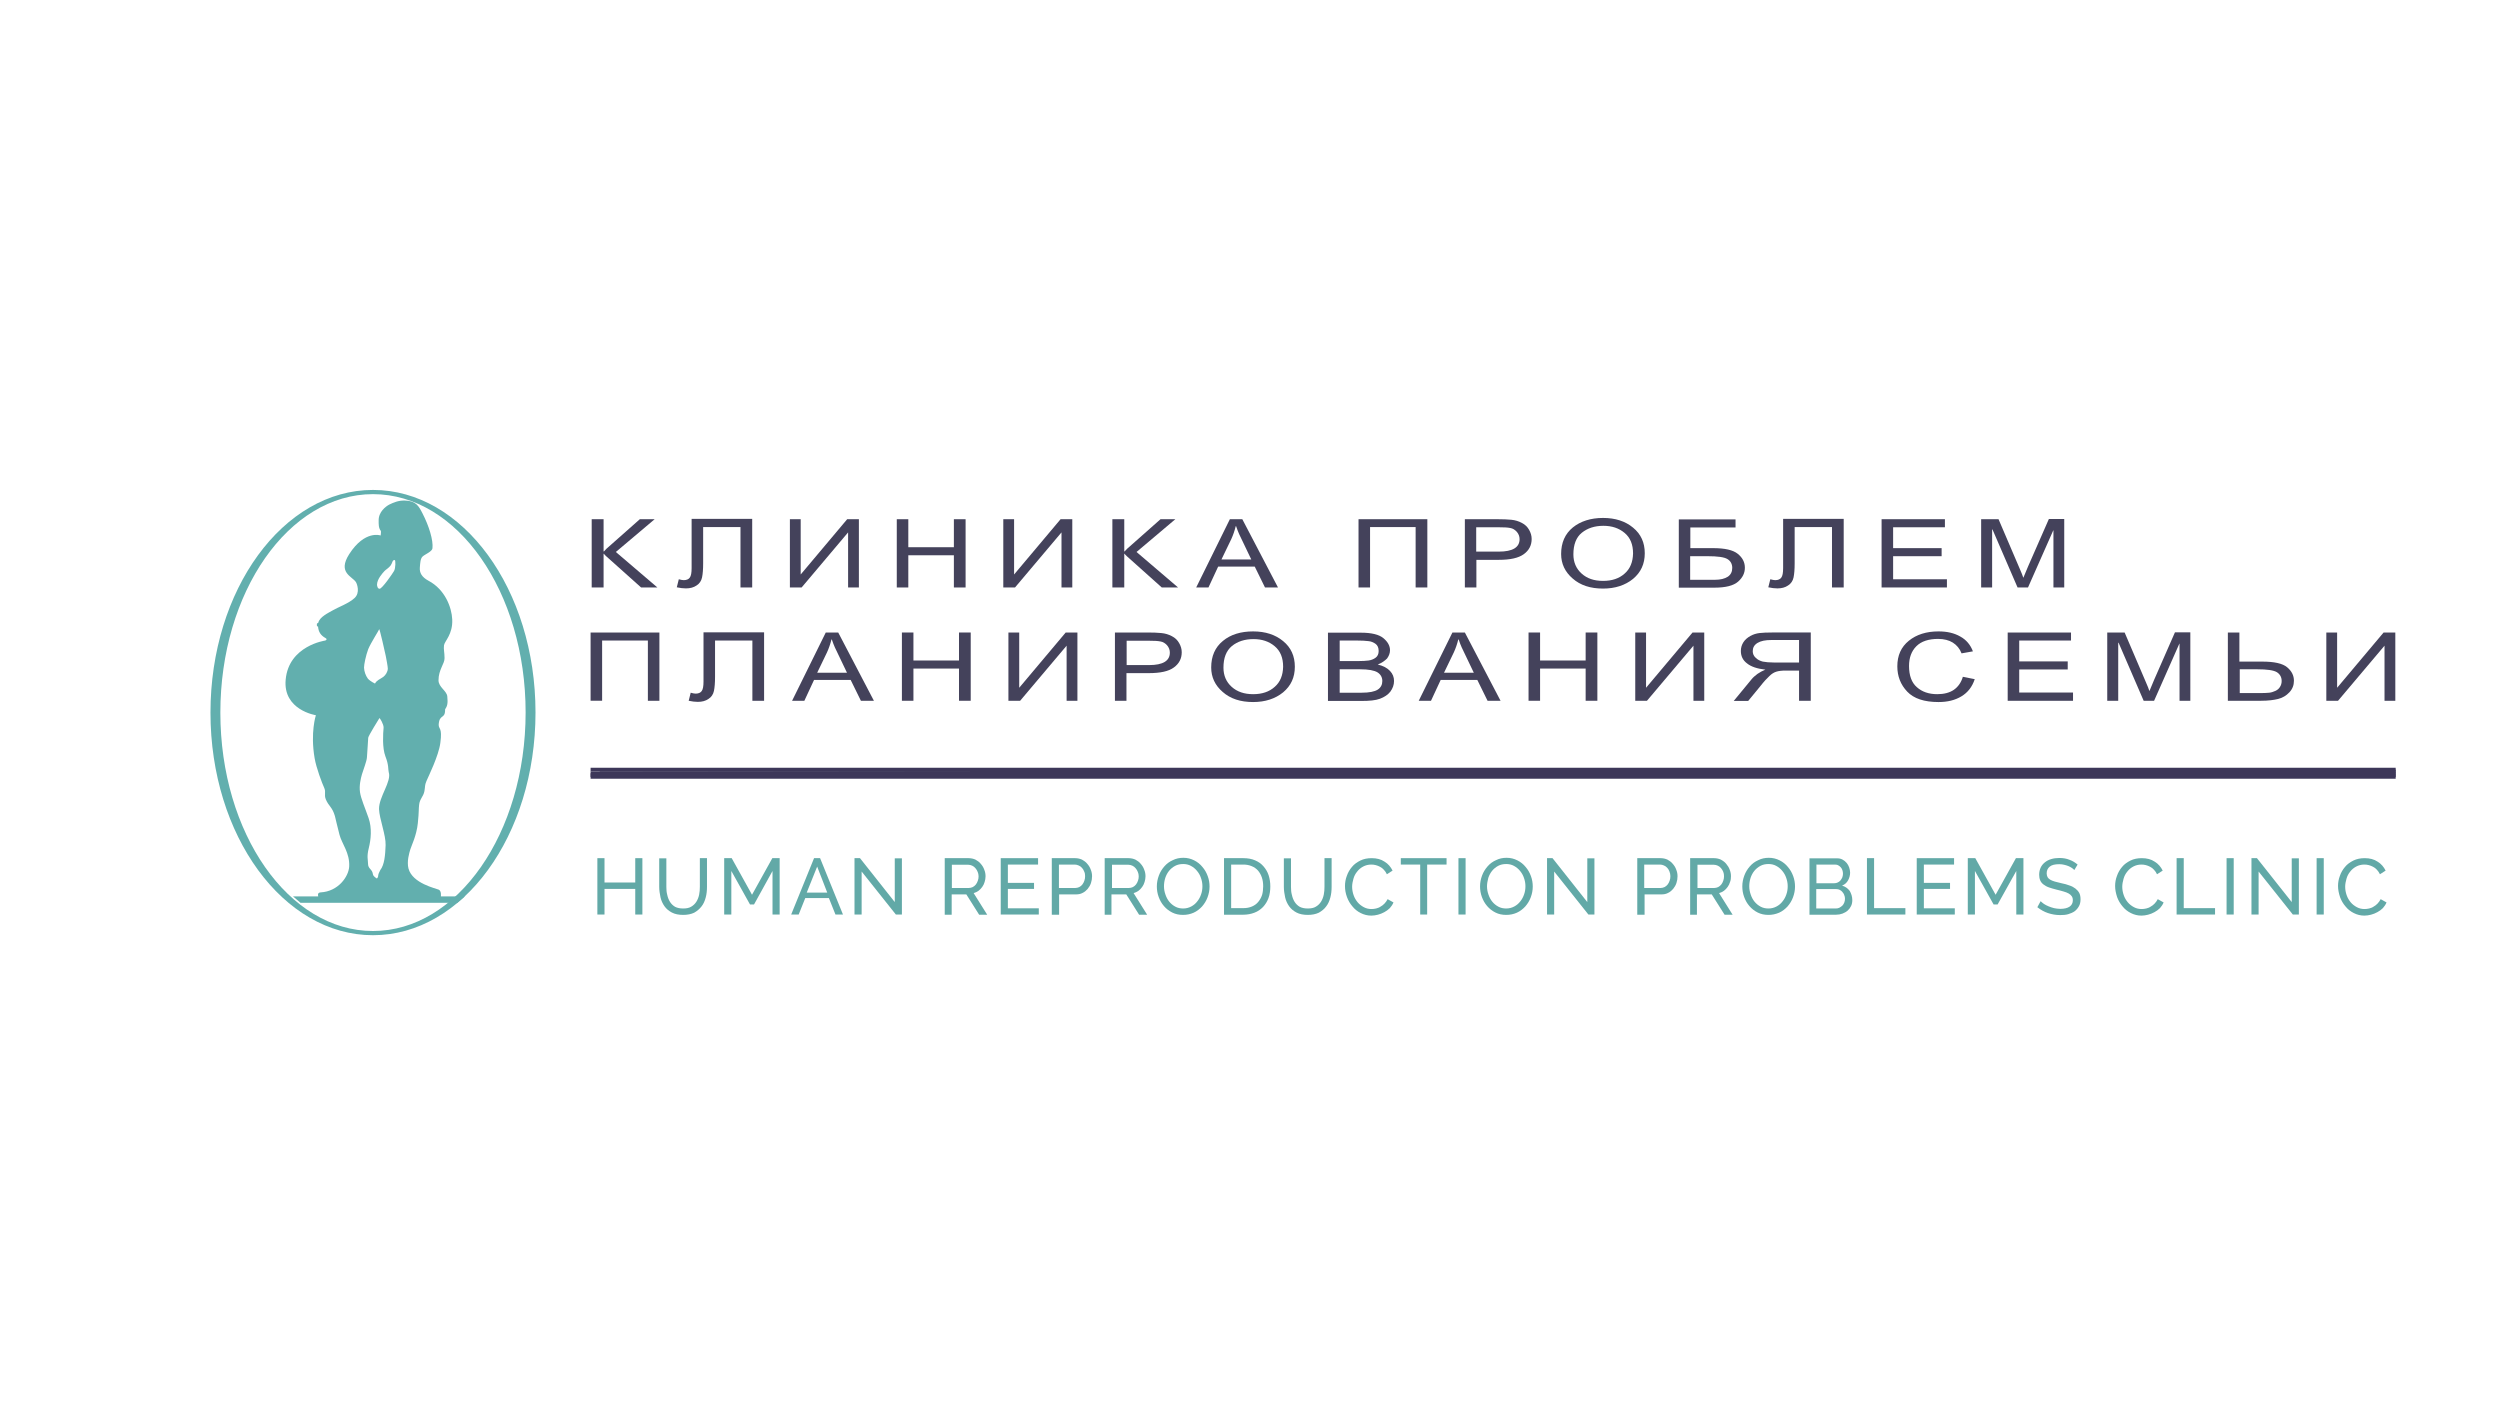 <?xml version="1.0" encoding="utf-8"?>
<!-- Generator: Adobe Illustrator 21.1.0, SVG Export Plug-In . SVG Version: 6.00 Build 0)  -->
<svg version="1.1" id="Layer_1" xmlns="http://www.w3.org/2000/svg" xmlns:xlink="http://www.w3.org/1999/xlink" x="0px" y="0px"
	 viewBox="0 0 1366 768" style="enable-background:new 0 0 1366 768;" xml:space="preserve">
<style type="text/css">
	.st0{fill:#44425B;}
	.st1{fill:#3D3759;stroke:#3D3759;stroke-width:2;stroke-miterlimit:10;}
	.st2{fill:#62AFAE;}
	.st3{fill:#62A9A7;}
</style>
<g>
	<path class="st0" d="M359.2,321h-8.9l-19-17c-0.7-0.6-1.1-1.1-1.3-1.4h-0.2V321h-6.5v-37.3h6.5v17.6h0.2c0.4-0.4,0.8-0.9,1.3-1.4
		l18.3-16.2h8.1l-21.2,17.9L359.2,321z"/>
	<path class="st0" d="M411,321h-6.4V288h-20.4v19.8c0,3.2-0.2,5.8-0.6,7.7s-1.4,3.4-3,4.4c-1.6,1.1-3.5,1.6-5.8,1.6
		c-1.5,0-3.2-0.2-5-0.6l1.1-4.4c1.1,0.3,2,0.5,2.7,0.5c1.5,0,2.7-0.5,3.3-1.4c0.7-0.9,1-2.7,1-5.2v-26.9H411V321z"/>
	<path class="st0" d="M469.3,321h-5.9v-30.1L438,321h-6.4v-37.3h5.9v30.2l25.4-30.2h6.4V321z"/>
	<path class="st0" d="M527.6,321h-6.4v-17.6h-24.9V321H490v-37.3h6.3V299h24.9v-15.3h6.4V321z"/>
	<path class="st0" d="M585.9,321h-5.9v-30.1L554.6,321h-6.4v-37.3h5.9v30.2l25.4-30.2h6.4V321z"/>
	<path class="st0" d="M643.7,321h-8.9l-19-17c-0.7-0.6-1.1-1.1-1.3-1.4h-0.2V321h-6.5v-37.3h6.5v17.6h0.2c0.4-0.4,0.8-0.9,1.3-1.4
		l18.3-16.2h8.1L621,301.6L643.7,321z"/>
	<path class="st0" d="M698.3,321h-7.1l-5.6-11.4h-20l-5.3,11.4h-6.7l18.4-37.3h6.8L698.3,321z M683.7,305.7
		c-3.9-8.1-6.1-12.7-6.6-13.8c-0.5-1.1-1.1-2.6-1.7-4.4h-0.2c-0.6,2.5-1.4,4.8-2.4,7l-5.4,11.2H683.7z"/>
	<path class="st0" d="M779.9,321h-6.4V288h-24.9V321h-6.3v-37.3h37.6V321z"/>
	<path class="st0" d="M800.4,283.7h18c2.8,0,5.3,0.1,7.4,0.3c2.1,0.2,4,0.8,5.7,1.7c1.8,0.9,3.1,2.2,4,3.8c0.9,1.6,1.4,3.2,1.4,5
		c0,3.4-1.4,6.2-4.3,8.3s-7.4,3.1-13.7,3.1h-12.2V321h-6.3V283.7z M806.7,301.4H819c7.5,0,11.3-2.3,11.3-6.8c0-1.5-0.5-2.8-1.5-4
		c-1-1.1-2.2-1.9-3.6-2.1c-1.4-0.3-3.5-0.4-6.4-0.4h-12.2V301.4z"/>
	<path class="st0" d="M875.9,283c6.7,0,12.2,1.8,16.4,5.3c4.3,3.5,6.4,8.2,6.4,14c0,5.8-2.1,10.4-6.4,14c-4.3,3.5-9.8,5.3-16.4,5.3
		c-6.9,0-12.4-1.8-16.6-5.5c-4.2-3.6-6.3-8.1-6.3-13.4c0-6.1,2.1-11,6.4-14.5C863.6,284.8,869.2,283,875.9,283z M875.9,317.4
		c4.9,0,8.8-1.3,11.8-4c3-2.6,4.5-6.3,4.6-11c0-4.9-1.5-8.6-4.6-11.2c-3.1-2.6-6.9-3.9-11.6-3.9c-4.8,0-8.7,1.3-11.8,3.8
		s-4.6,6.5-4.6,11.8c0,4.3,1.5,7.8,4.5,10.5S871,317.4,875.9,317.4z"/>
	<path class="st0" d="M923.6,299.5h12.4c6.4,0,10.9,1,13.5,3.1c2.6,2.1,3.9,4.6,3.9,7.6c0,2.9-1.2,5.4-3.7,7.6
		c-2.5,2.2-6.8,3.3-13,3.3h-19.4v-37.3h31v4.4h-24.7V299.5z M923.6,316.8H937c3.1,0,5.4-0.6,7.1-1.7c1.6-1.1,2.4-2.7,2.4-4.8
		c0-2.1-0.9-3.8-2.6-4.8c-1.7-1.1-5.4-1.6-11-1.6h-9.4V316.8z"/>
	<path class="st0" d="M1007.4,321h-6.4V288h-20.4v19.8c0,3.2-0.2,5.8-0.6,7.7c-0.4,1.9-1.4,3.4-3,4.4c-1.6,1.1-3.5,1.6-5.8,1.6
		c-1.5,0-3.2-0.2-5-0.6l1.1-4.4c1.1,0.3,2,0.5,2.7,0.5c1.5,0,2.7-0.5,3.3-1.4c0.7-0.9,1-2.7,1-5.2v-26.9h33.1V321z"/>
	<path class="st0" d="M1063.8,321h-35.7v-37.3h34.6v4.4h-28.3v11.4h26.5v4.4h-26.5v12.6h29.4V321z"/>
	<path class="st0" d="M1128,321h-6v-31.2h-0.1l-13.8,31.2h-5.7l-13.7-31.7h-0.2V321h-6v-37.3h9.5l11.3,26.4c1.3,2.9,2,4.8,2.2,5.5
		h0.1c0.6-1.4,1.4-3.4,2.5-6l11.4-26h8.4V321z"/>
	<path class="st0" d="M360.3,382.9H354V350H329v32.9h-6.3v-37.3h37.6V382.9z"/>
	<path class="st0" d="M417.5,382.9h-6.4V350h-20.4v19.8c0,3.2-0.2,5.8-0.6,7.7s-1.4,3.4-3,4.4c-1.6,1.1-3.5,1.6-5.8,1.6
		c-1.5,0-3.2-0.2-5-0.6l1.1-4.4c1.1,0.3,2,0.5,2.7,0.5c1.5,0,2.7-0.5,3.3-1.4c0.7-0.9,1-2.7,1-5.2v-26.9h33.1V382.9z"/>
	<path class="st0" d="M477.5,382.9h-7.1l-5.6-11.4h-20l-5.3,11.4h-6.7l18.4-37.3h6.8L477.5,382.9z M462.8,367.6
		c-3.9-8.1-6.1-12.7-6.6-13.8c-0.5-1.1-1.1-2.6-1.7-4.4h-0.2c-0.6,2.5-1.4,4.8-2.4,7l-5.4,11.2H462.8z"/>
	<path class="st0" d="M530.4,382.9H524v-17.6h-24.9v17.6h-6.3v-37.3h6.3v15.3H524v-15.3h6.4V382.9z"/>
	<path class="st0" d="M588.7,382.9h-5.9v-30.1l-25.4,30.1h-6.4v-37.3h5.9v30.2l25.4-30.2h6.4V382.9z"/>
	<path class="st0" d="M609.2,345.6h18c2.8,0,5.3,0.1,7.4,0.3c2.1,0.2,4,0.8,5.7,1.7c1.8,0.9,3.1,2.2,4,3.8c0.9,1.6,1.4,3.2,1.4,5
		c0,3.4-1.4,6.2-4.3,8.3c-2.8,2.1-7.4,3.1-13.7,3.1h-12.2v15.1h-6.3V345.6z M615.6,363.4h12.3c7.5,0,11.3-2.3,11.3-6.8
		c0-1.5-0.5-2.8-1.5-4c-1-1.1-2.2-1.9-3.6-2.1c-1.4-0.3-3.5-0.4-6.3-0.4h-12.2V363.4z"/>
	<path class="st0" d="M684.7,345c6.7,0,12.2,1.8,16.4,5.3c4.3,3.5,6.4,8.2,6.4,14c0,5.8-2.1,10.4-6.4,14c-4.3,3.5-9.8,5.3-16.4,5.3
		c-6.9,0-12.4-1.8-16.6-5.5c-4.2-3.6-6.3-8.1-6.3-13.4c0-6.1,2.1-11,6.4-14.5C672.4,346.7,678,345,684.7,345z M684.7,379.3
		c4.9,0,8.8-1.3,11.8-4c3-2.6,4.5-6.3,4.6-11c0-4.9-1.5-8.6-4.6-11.2c-3.1-2.6-6.9-3.9-11.6-3.9c-4.8,0-8.7,1.3-11.8,3.8
		c-3.1,2.6-4.6,6.5-4.6,11.8c0,4.3,1.5,7.8,4.5,10.5S679.9,379.3,684.7,379.3z"/>
	<path class="st0" d="M752.8,363.1c3,0.7,5.2,1.9,6.7,3.5c1.5,1.6,2.2,3.4,2.2,5.5s-0.7,4-2,5.8c-1.3,1.7-3.3,3-5.7,3.9
		s-5.8,1.2-10.1,1.2h-18.3v-37.3h18c5.8,0,9.9,1,12.3,3c2.4,2,3.6,4.2,3.6,6.6c0,1.6-0.6,3.1-1.6,4.5
		C756.7,361,755.1,362.2,752.8,363.1z M732,361.2h10.4c2.1,0,3.9-0.1,5.4-0.3c1.4-0.2,2.7-0.7,3.8-1.5c1.1-0.8,1.7-2,1.7-3.7
		c0-1.8-0.6-3.1-1.7-3.9c-1.1-0.8-2.5-1.4-4-1.5c-1.6-0.2-3.6-0.3-6-0.3H732V361.2z M732,378.5h11.9c4.3,0,7.2-0.6,8.9-1.7
		c1.7-1.1,2.5-2.7,2.5-4.7c0-2-0.9-3.6-2.6-4.7c-1.8-1.1-4.9-1.7-9.5-1.7H732V378.5z"/>
	<path class="st0" d="M819.9,382.9h-7.1l-5.6-11.4h-20l-5.3,11.4h-6.7l18.4-37.3h6.8L819.9,382.9z M805.3,367.6
		c-3.9-8.1-6.1-12.7-6.6-13.8s-1.1-2.6-1.7-4.4h-0.2c-0.6,2.5-1.4,4.8-2.4,7l-5.4,11.2H805.3z"/>
	<path class="st0" d="M872.8,382.9h-6.4v-17.6h-24.9v17.6h-6.3v-37.3h6.3v15.3h24.9v-15.3h6.4V382.9z"/>
	<path class="st0" d="M931.2,382.9h-5.9v-30.1l-25.4,30.1h-6.4v-37.3h5.9v30.2l25.4-30.2h6.4V382.9z"/>
	<path class="st0" d="M989.4,382.9H983v-16.5h-7.3c-2.1,0-3.8,0.2-5.1,0.6c-1.3,0.4-2.6,1.2-3.8,2.4c-1.3,1.2-3,3-5.1,5.7l-6.5,7.9
		h-7.9c5.7-7,9-10.9,9.8-11.9s1.9-1.9,3.2-2.9c1.3-0.9,2.8-1.7,4.3-2.3c-4.4-0.5-7.8-1.6-10-3.4c-2.3-1.7-3.4-4-3.4-6.8
		c0-1.8,0.5-3.4,1.4-4.8c0.9-1.4,2.2-2.5,3.8-3.4s3.3-1.4,5-1.6c1.8-0.2,4-0.3,6.8-0.3h21.2V382.9z M983,362v-12.3h-15.1
		c-3.3,0-5.8,0.5-7.6,1.6c-1.8,1.1-2.6,2.6-2.6,4.5c0,1.4,0.5,2.6,1.6,3.6c1.1,1.1,2.4,1.7,3.9,2.1c1.6,0.3,3.6,0.5,6.2,0.5H983z"/>
	<path class="st0" d="M1079,371.1c-1.4,4.2-3.8,7.3-7.3,9.4c-3.5,2.1-7.6,3.1-12.5,3.1c-7.8,0-13.5-1.9-17.1-5.7
		c-3.6-3.8-5.4-8.4-5.4-13.8c0-6,2.1-10.6,6.3-14c4.2-3.4,9.6-5.1,16.2-5.1c4.7,0,8.6,0.9,11.9,2.8c3.3,1.8,5.6,4.6,6.9,8.1
		l-6.2,1.1c-1-2.6-2.6-4.5-4.8-5.9c-2.1-1.3-4.8-2-8-2c-5.2,0-9.2,1.3-11.9,4s-4,6.3-4,10.8c0,5.2,1.4,9.1,4.3,11.6
		c2.8,2.5,6.5,3.8,11.1,3.8c3.7,0,6.8-0.8,9.1-2.4c2.3-1.6,4-4,4.9-7.1L1079,371.1z"/>
	<path class="st0" d="M1132.7,382.9H1097v-37.3h34.6v4.4h-28.3v11.4h26.5v4.4h-26.5v12.6h29.4V382.9z"/>
	<path class="st0" d="M1196.9,382.9h-6v-31.2h-0.1l-13.8,31.2h-5.7l-13.7-31.7h-0.2v31.7h-6v-37.3h9.5l11.3,26.4
		c1.3,2.9,2,4.8,2.2,5.5h0.1c0.6-1.4,1.4-3.4,2.5-6l11.4-26h8.4V382.9z"/>
	<path class="st0" d="M1223.7,361.5h12.3c6.7,0,11.2,1,13.7,3.1c2.5,2.1,3.7,4.5,3.7,7.4c0,2.4-0.8,4.5-2.5,6.3
		c-1.7,1.8-3.7,3-6.1,3.6c-2.4,0.6-5.5,1-9.3,1h-18.2v-37.3h6.3V361.5z M1223.7,378.7h11.6c1.9,0,3.4-0.1,4.6-0.2
		c1.1-0.1,2.3-0.5,3.4-1s2-1.3,2.5-2.2c0.6-0.9,0.9-2,0.9-3.2c0-2.1-0.9-3.7-2.6-4.8c-1.8-1.1-5.4-1.6-10.8-1.6h-9.5V378.7z"/>
	<path class="st0" d="M1308.8,382.9h-5.9v-30.1l-25.4,30.1h-6.4v-37.3h5.9v30.2l25.4-30.2h6.4V382.9z"/>
</g>
<line class="st1" x1="322.7" y1="424.5" x2="1309" y2="424.5"/>
<line class="st1" x1="322.7" y1="423.5" x2="1309" y2="423.5"/>
<line class="st1" x1="327.7" y1="422.5" x2="1309" y2="421.5"/>
<line class="st1" x1="322.7" y1="422.5" x2="1309" y2="422.5"/>
<path class="st2" d="M240.9,489.7c0,0,0.4-2.9-1.2-3.6c-1.6-0.7-14.3-3.4-16.5-11.5c-1-3.9,0.4-8.5,1-10.5c0.6-2,3.4-7.5,4.1-14.3
	c0.7-6.9,0.4-7.5,0.7-10c0.3-3.3,2.3-4.4,2.9-7.5c0.5-2.8,0.1-3.1,1.1-5.5c1-2.4,6.7-13.8,7.6-20.9c1.2-8.6-1-7.4-0.9-10
	c0.4-6,3.6-2.7,3.5-8.3c1.2-1.8,1.6-3.2,1.2-7.1c-0.3-3.1-4.8-5-4.8-8.8c0-5.8,3.4-9.1,3.3-12.1c0-3.3-0.6-4.7-0.3-7
	c0.3-2.3,4.9-6,4.5-14.2c-0.3-6.5-3.9-16.3-13-21.1c-3.7-2-4.9-4.4-4.7-7.1c0.2-2.7,0.3-5.1,1.6-6.2c1.2-1.1,5.1-2.6,5.3-4.4
	c0.5-4.4-1.9-12.2-5.4-19c-2.1-4.1-3.6-7-9.8-7.1c-3.4-0.1-6.1,1.1-8.4,2.2c-1.9,1-5.9,4-5.8,8.7c0,2-0.1,4.1,1.2,5.7
	c0.2,0.2-0.1,2.5-0.1,2.5s-8.6-3.2-17.2,10.2c-6.5,10.2,1.7,12.1,3.7,15.3c0.6,1,2.4,5.8-0.8,8.7c-3.1,2.9-9.2,5.1-11.7,6.6
	c-2.6,1.5-7.4,3.7-8.1,6.9c0,0.1-0.7,0.3-0.7,0.4c-0.1,0.6-0.1,0.9,0,1.4c0,0.1,0.6,0.2,0.6,0.3c0.2,2.9,1.5,4.8,4,6.2
	c1.5,0.8-0.1,1.4-0.1,1.4s-19.9,2.8-21.6,21.3c-1.6,16.7,16.5,19.5,16.5,19.5s-3.1,9.4-0.7,23.4c0.9,5.4,4.1,13.8,5.3,16.4
	c1,2.3-0.2,3.5,0.8,6.1c1.6,3.9,3.5,4.1,5,9.2c0.4,1.4,1.1,5,2.5,10.2c1.3,5,5.7,9.9,5.3,17.4c-0.3,5.5-6,13.6-15.6,14.1
	c-2.1,0.1-1.3,2.2-1.3,2.2h-13.8l4.1,3.5h85.7l4.1-3.5H240.9z M201.2,354.7c1.4-3.4,5.9-10.4,6-10.9c0.2-0.5,3.3,13.1,3.6,14.7
	c0.3,1.6,1.1,5.7,1.1,6.8c0,1.7-1.2,3.6-2.4,4.5c-1.9,1.4-3.6,1.8-4.6,3.7c0,0-2.6-1.2-3.9-2.7c-1.2-1.6-2-3.9-2.1-6
	C198.9,363,199.9,358.2,201.2,354.7z M210.7,461.8c-0.2,5.4-0.6,10.6-2.9,13.6c-0.3,0.7-0.9,1.7-1.1,2.6c0,1.6-0.8,2-0.8,2
	s-1.1-0.6-1.8-1.5c-0.4-0.5-0.4-1.6-0.7-2.1c-0.6-1.5-2.3-2.1-2.3-4.4c0-2.3-0.8-3.8,0.4-8.6c1.2-4.8,1.8-10.9-0.1-16.4
	s-4.2-10.6-4.7-14.2c-0.5-3.6,0.4-7.4,1.1-9.8s2.6-7.1,2.7-9.2c0.1-2.1,0.7-9.8,0.7-10.7s5.9-10.4,6.1-10.7s2.4,3.4,2.3,5.2
	c-0.3,3.3-0.8,11,1,15.7c1.9,4.8,1.4,7.1,1.8,8.6c1.7,5.1-5.4,13.4-5.3,20.2C207.3,447.4,210.9,456.4,210.7,461.8z M215.3,312
	c-0.8,1.4-6.5,9.7-7.9,9.7c-1.1,0-1.4-1.6-1.4-2.3c0.1-3,2.9-6.1,4.1-7.4c0.6-0.7,2.3-1.6,3.4-3.1c1-1.4,0.8-3,2.2-2.9
	C216.2,306.1,216.2,310.5,215.3,312z"/>
<path class="st2" d="M203.8,267.7c-49.1,0-88.8,54.5-88.8,121.7S154.8,511,203.8,511c49.1,0,88.8-54.5,88.8-121.7
	S252.9,267.7,203.8,267.7z M203.8,508.7c-46.1,0-83.4-53.4-83.4-119.3S157.7,270,203.8,270c46.1,0,83.4,53.4,83.4,119.3
	S249.9,508.7,203.8,508.7z"/>
<g>
	<path class="st3" d="M351,468.9v30.8h-3.9v-14h-16.8v14h-3.9v-30.8h3.9v13.3h16.8v-13.3H351z"/>
	<path class="st3" d="M373.3,496.4c1.8,0,3.3-0.3,4.4-1c1.2-0.7,2.1-1.6,2.8-2.7c0.7-1.1,1.2-2.4,1.5-3.8c0.3-1.4,0.4-2.9,0.4-4.4
		v-15.6h3.9v15.6c0,2.1-0.2,4.1-0.7,5.9c-0.5,1.9-1.2,3.5-2.3,4.9s-2.4,2.5-4,3.4c-1.7,0.8-3.7,1.2-6,1.2c-2.4,0-4.5-0.4-6.2-1.3
		c-1.7-0.9-3-2-4-3.4c-1-1.4-1.8-3.1-2.2-4.9c-0.4-1.9-0.7-3.8-0.7-5.7v-15.6h3.9v15.6c0,1.5,0.1,3,0.5,4.4c0.3,1.4,0.8,2.7,1.5,3.8
		c0.7,1.1,1.6,2,2.8,2.7C370.1,496.1,371.5,496.4,373.3,496.4z"/>
	<path class="st3" d="M422.1,499.7v-23.8L412,494.2h-2.2l-10.2-18.3v23.8h-3.9v-30.8h4.1l11.1,20l11.1-20h4v30.8H422.1z"/>
	<path class="st3" d="M444.8,468.9h3.3l12.5,30.8h-4.1l-3.6-9H440l-3.6,9h-4.1L444.8,468.9z M452,487.7l-5.5-14.2l-5.7,14.2H452z"/>
	<path class="st3" d="M470.8,476.2v23.5h-3.9v-30.8h3l19,24V469h3.9v30.7h-3.3L470.8,476.2z"/>
	<path class="st3" d="M516.2,499.7v-30.8h13.1c1.3,0,2.6,0.3,3.7,0.8c1.1,0.6,2.1,1.3,2.9,2.3c0.8,0.9,1.5,2,1.9,3.2
		c0.5,1.2,0.7,2.4,0.7,3.6c0,1.1-0.2,2.1-0.5,3.1c-0.3,1-0.7,1.9-1.3,2.7c-0.6,0.8-1.2,1.5-2,2.1c-0.8,0.6-1.7,1-2.7,1.3l7.4,11.8
		h-4.4l-7-11.1H520v11.1H516.2z M520,485.2h9.3c0.8,0,1.5-0.2,2.2-0.5c0.6-0.3,1.2-0.8,1.7-1.4c0.5-0.6,0.8-1.3,1.1-2.1
		c0.3-0.8,0.4-1.6,0.4-2.4c0-0.9-0.2-1.7-0.5-2.4c-0.3-0.8-0.7-1.4-1.2-2c-0.5-0.6-1.1-1.1-1.8-1.4c-0.7-0.3-1.4-0.5-2.1-0.5h-9
		V485.2z"/>
	<path class="st3" d="M567.6,496.2v3.5h-20.8v-30.8h20.4v3.5h-16.5v10H565v3.3h-14.3v10.6H567.6z"/>
	<path class="st3" d="M574.7,499.7v-30.8h12.8c1.3,0,2.6,0.3,3.7,0.8c1.1,0.6,2.1,1.3,2.9,2.3c0.8,0.9,1.5,2,1.9,3.2
		c0.5,1.2,0.7,2.4,0.7,3.6c0,1.3-0.2,2.5-0.6,3.7c-0.4,1.2-1,2.2-1.8,3.2c-0.8,0.9-1.7,1.7-2.8,2.2c-1.1,0.6-2.3,0.8-3.7,0.8h-9.1
		v11.1H574.7z M578.6,485.2h8.9c0.8,0,1.5-0.2,2.2-0.5c0.6-0.3,1.2-0.8,1.7-1.4c0.5-0.6,0.8-1.3,1.1-2.1c0.3-0.8,0.4-1.6,0.4-2.5
		c0-0.9-0.1-1.7-0.5-2.5c-0.3-0.8-0.7-1.5-1.2-2c-0.5-0.6-1.1-1-1.8-1.3c-0.7-0.3-1.4-0.5-2.1-0.5h-8.7V485.2z"/>
	<path class="st3" d="M603.6,499.7v-30.8h13.1c1.3,0,2.6,0.3,3.7,0.8c1.1,0.6,2.1,1.3,2.9,2.3c0.8,0.9,1.5,2,1.9,3.2
		c0.5,1.2,0.7,2.4,0.7,3.6c0,1.1-0.2,2.1-0.5,3.1c-0.3,1-0.7,1.9-1.3,2.7c-0.6,0.8-1.2,1.5-2,2.1c-0.8,0.6-1.7,1-2.7,1.3l7.4,11.8
		h-4.4l-7-11.1h-8.1v11.1H603.6z M607.5,485.2h9.3c0.8,0,1.5-0.2,2.2-0.5c0.6-0.3,1.2-0.8,1.7-1.4c0.5-0.6,0.8-1.3,1.1-2.1
		c0.3-0.8,0.4-1.6,0.4-2.4c0-0.9-0.2-1.7-0.5-2.4c-0.3-0.8-0.7-1.4-1.2-2c-0.5-0.6-1.1-1.1-1.8-1.4c-0.7-0.3-1.4-0.5-2.1-0.5h-9
		V485.2z"/>
	<path class="st3" d="M646.4,499.9c-2.2,0-4.1-0.4-5.9-1.3c-1.8-0.9-3.3-2.1-4.5-3.5c-1.3-1.5-2.2-3.1-2.9-5c-0.7-1.9-1-3.8-1-5.8
		c0-2.1,0.4-4,1.1-5.9c0.7-1.9,1.7-3.5,3-5s2.8-2.6,4.6-3.4c1.8-0.9,3.7-1.3,5.8-1.3c2.2,0,4.1,0.5,5.9,1.4c1.8,0.9,3.3,2.1,4.5,3.6
		c1.3,1.5,2.2,3.1,2.9,5c0.7,1.9,1,3.8,1,5.7c0,2.1-0.4,4-1.1,5.9c-0.7,1.9-1.7,3.5-3,5c-1.3,1.4-2.8,2.6-4.6,3.4
		C650.4,499.5,648.5,499.9,646.4,499.9z M636,484.3c0,1.6,0.3,3.1,0.8,4.5c0.5,1.5,1.2,2.8,2.1,3.9c0.9,1.1,2,2,3.3,2.7
		c1.3,0.7,2.7,1,4.3,1c1.6,0,3.1-0.4,4.4-1.1c1.3-0.7,2.4-1.6,3.3-2.8c0.9-1.1,1.6-2.4,2.1-3.9c0.5-1.4,0.7-2.9,0.7-4.4
		c0-1.6-0.3-3.1-0.8-4.5c-0.5-1.5-1.2-2.7-2.2-3.9c-0.9-1.1-2-2-3.3-2.7c-1.3-0.7-2.7-1-4.2-1c-1.6,0-3.1,0.3-4.4,1
		c-1.3,0.7-2.4,1.6-3.3,2.7c-0.9,1.1-1.6,2.4-2.1,3.9C636.2,481.3,636,482.8,636,484.3z"/>
	<path class="st3" d="M668.8,499.7v-30.8h10.6c2.4,0,4.6,0.4,6.4,1.2c1.9,0.8,3.4,1.9,4.6,3.3c1.2,1.4,2.2,3,2.8,4.9
		c0.6,1.9,0.9,3.9,0.9,6c0,2.3-0.3,4.5-1,6.4c-0.7,1.9-1.7,3.5-3,4.9c-1.3,1.3-2.8,2.4-4.7,3.1c-1.8,0.7-3.9,1.1-6.1,1.1H668.8z
		 M690.2,484.3c0-1.7-0.2-3.3-0.7-4.8c-0.5-1.5-1.2-2.7-2.1-3.8c-0.9-1-2.1-1.9-3.4-2.4c-1.4-0.6-2.9-0.9-4.6-0.9h-6.7v23.8h6.7
		c1.8,0,3.3-0.3,4.7-0.9c1.4-0.6,2.5-1.4,3.4-2.5c0.9-1.1,1.6-2.3,2.1-3.8C690,487.6,690.2,486,690.2,484.3z"/>
	<path class="st3" d="M714.6,496.4c1.8,0,3.3-0.3,4.4-1c1.2-0.7,2.1-1.6,2.8-2.7c0.7-1.1,1.2-2.4,1.5-3.8c0.3-1.4,0.4-2.9,0.4-4.4
		v-15.6h3.9v15.6c0,2.1-0.2,4.1-0.7,5.9c-0.5,1.9-1.2,3.5-2.3,4.9c-1,1.4-2.4,2.5-4,3.4c-1.7,0.8-3.7,1.2-6,1.2
		c-2.4,0-4.5-0.4-6.2-1.3c-1.7-0.9-3-2-4-3.4c-1-1.4-1.8-3.1-2.2-4.9c-0.4-1.9-0.7-3.8-0.7-5.7v-15.6h3.9v15.6c0,1.5,0.1,3,0.5,4.4
		c0.3,1.4,0.8,2.7,1.5,3.8c0.7,1.1,1.6,2,2.8,2.7C711.4,496.1,712.8,496.4,714.6,496.4z"/>
	<path class="st3" d="M734.9,484.1c0-1.8,0.3-3.7,1-5.5c0.6-1.8,1.6-3.5,2.8-4.9c1.2-1.5,2.8-2.6,4.6-3.5c1.8-0.9,3.9-1.3,6.2-1.3
		c2.7,0,5.1,0.6,7,1.9c2,1.2,3.4,2.9,4.4,4.9l-3.1,2c-0.5-1-1-1.8-1.7-2.5c-0.6-0.7-1.3-1.2-2.1-1.6c-0.8-0.4-1.5-0.7-2.3-0.9
		c-0.8-0.2-1.6-0.3-2.4-0.3c-1.7,0-3.2,0.4-4.5,1.1c-1.3,0.7-2.4,1.6-3.3,2.8c-0.9,1.1-1.6,2.4-2,3.9c-0.4,1.4-0.7,2.9-0.7,4.3
		c0,1.6,0.3,3.2,0.8,4.6c0.5,1.5,1.3,2.8,2.2,3.9c0.9,1.1,2.1,2,3.4,2.7c1.3,0.7,2.7,1,4.2,1c0.8,0,1.6-0.1,2.5-0.3
		c0.8-0.2,1.7-0.5,2.4-1c0.8-0.4,1.5-1,2.2-1.7c0.7-0.7,1.2-1.5,1.7-2.4l3.2,1.8c-0.5,1.2-1.2,2.2-2,3.1c-0.9,0.9-1.9,1.6-3,2.2
		c-1.1,0.6-2.3,1.1-3.5,1.4c-1.2,0.3-2.4,0.5-3.6,0.5c-2.1,0-4-0.5-5.8-1.4c-1.8-0.9-3.3-2.1-4.5-3.6c-1.3-1.5-2.3-3.2-3-5.1
		C735.2,488,734.9,486.1,734.9,484.1z"/>
	<path class="st3" d="M790.4,472.4h-10.6v27.3H776v-27.3h-10.6v-3.5h25V472.4z"/>
	<path class="st3" d="M796.9,499.7v-30.8h3.9v30.8H796.9z"/>
	<path class="st3" d="M823,499.9c-2.2,0-4.1-0.4-5.9-1.3c-1.8-0.9-3.3-2.1-4.5-3.5c-1.3-1.5-2.2-3.1-2.9-5c-0.7-1.9-1-3.8-1-5.8
		c0-2.1,0.4-4,1.1-5.9c0.7-1.9,1.7-3.5,3-5s2.8-2.6,4.6-3.4c1.8-0.9,3.7-1.3,5.8-1.3c2.2,0,4.1,0.5,5.9,1.4c1.8,0.9,3.3,2.1,4.5,3.6
		c1.3,1.5,2.2,3.1,2.9,5c0.7,1.9,1,3.8,1,5.7c0,2.1-0.4,4-1.1,5.9s-1.7,3.5-3,5c-1.3,1.4-2.8,2.6-4.6,3.4
		C827,499.5,825.1,499.9,823,499.9z M812.5,484.3c0,1.6,0.3,3.1,0.8,4.5c0.5,1.5,1.2,2.8,2.1,3.9c0.9,1.1,2,2,3.3,2.7
		c1.3,0.7,2.7,1,4.3,1c1.6,0,3.1-0.4,4.4-1.1c1.3-0.7,2.4-1.6,3.3-2.8c0.9-1.1,1.6-2.4,2.1-3.9c0.5-1.4,0.7-2.9,0.7-4.4
		c0-1.6-0.3-3.1-0.8-4.5c-0.5-1.5-1.2-2.7-2.2-3.9c-0.9-1.1-2-2-3.3-2.7c-1.3-0.7-2.7-1-4.2-1c-1.6,0-3.1,0.3-4.4,1
		c-1.3,0.7-2.4,1.6-3.3,2.7c-0.9,1.1-1.6,2.4-2.1,3.9C812.8,481.3,812.5,482.8,812.5,484.3z"/>
	<path class="st3" d="M849.2,476.2v23.5h-3.9v-30.8h3l19,24V469h3.9v30.7h-3.3L849.2,476.2z"/>
	<path class="st3" d="M894.6,499.7v-30.8h12.8c1.3,0,2.6,0.3,3.7,0.8c1.1,0.6,2.1,1.3,2.9,2.3c0.8,0.9,1.5,2,1.9,3.2
		c0.5,1.2,0.7,2.4,0.7,3.6c0,1.3-0.2,2.5-0.6,3.7c-0.4,1.2-1,2.2-1.8,3.2c-0.8,0.9-1.7,1.7-2.8,2.2c-1.1,0.6-2.3,0.8-3.7,0.8h-9.1
		v11.1H894.6z M898.4,485.2h8.9c0.8,0,1.5-0.2,2.2-0.5c0.6-0.3,1.2-0.8,1.7-1.4c0.5-0.6,0.8-1.3,1.1-2.1c0.3-0.8,0.4-1.6,0.4-2.5
		c0-0.9-0.2-1.7-0.5-2.5c-0.3-0.8-0.7-1.5-1.2-2c-0.5-0.6-1.1-1-1.8-1.3c-0.7-0.3-1.4-0.5-2.1-0.5h-8.7V485.2z"/>
	<path class="st3" d="M923.5,499.7v-30.8h13.1c1.3,0,2.6,0.3,3.7,0.8c1.1,0.6,2.1,1.3,2.9,2.3s1.5,2,1.9,3.2
		c0.5,1.2,0.7,2.4,0.7,3.6c0,1.1-0.1,2.1-0.5,3.1c-0.3,1-0.7,1.9-1.3,2.7c-0.6,0.8-1.2,1.5-2,2.1c-0.8,0.6-1.7,1-2.7,1.3l7.4,11.8
		h-4.4l-7-11.1h-8.1v11.1H923.5z M927.3,485.2h9.3c0.8,0,1.5-0.2,2.2-0.5c0.6-0.3,1.2-0.8,1.7-1.4c0.5-0.6,0.8-1.3,1.1-2.1
		c0.3-0.8,0.4-1.6,0.4-2.4c0-0.9-0.1-1.7-0.4-2.4c-0.3-0.8-0.7-1.4-1.2-2c-0.5-0.6-1.1-1.1-1.8-1.4c-0.7-0.3-1.4-0.5-2.1-0.5h-9
		V485.2z"/>
	<path class="st3" d="M966.3,499.9c-2.2,0-4.1-0.4-5.9-1.3c-1.8-0.9-3.3-2.1-4.5-3.5c-1.3-1.5-2.2-3.1-2.9-5c-0.7-1.9-1-3.8-1-5.8
		c0-2.1,0.4-4,1.1-5.9c0.7-1.9,1.7-3.5,3-5s2.8-2.6,4.6-3.4c1.8-0.9,3.7-1.3,5.8-1.3c2.2,0,4.1,0.5,5.9,1.4c1.8,0.9,3.3,2.1,4.5,3.6
		c1.3,1.5,2.2,3.1,2.9,5c0.7,1.9,1,3.8,1,5.7c0,2.1-0.4,4-1.1,5.9c-0.7,1.9-1.7,3.5-3,5c-1.3,1.4-2.8,2.6-4.6,3.4
		C970.2,499.5,968.3,499.9,966.3,499.9z M955.8,484.3c0,1.6,0.3,3.1,0.8,4.5c0.5,1.5,1.2,2.8,2.1,3.9c0.9,1.1,2,2,3.3,2.7
		c1.3,0.7,2.7,1,4.3,1c1.6,0,3.1-0.4,4.4-1.1c1.3-0.7,2.4-1.6,3.3-2.8c0.9-1.1,1.6-2.4,2.1-3.9c0.5-1.4,0.7-2.9,0.7-4.4
		c0-1.6-0.3-3.1-0.8-4.5c-0.5-1.5-1.2-2.7-2.2-3.9c-0.9-1.1-2-2-3.3-2.7c-1.3-0.7-2.7-1-4.2-1c-1.6,0-3.1,0.3-4.4,1
		c-1.3,0.7-2.4,1.6-3.3,2.7c-0.9,1.1-1.6,2.4-2.1,3.9C956,481.3,955.8,482.8,955.8,484.3z"/>
	<path class="st3" d="M1012.1,491.8c0,1.2-0.2,2.3-0.7,3.3c-0.5,1-1.1,1.8-1.9,2.5c-0.8,0.7-1.8,1.2-2.8,1.6
		c-1.1,0.4-2.2,0.6-3.5,0.6h-14.5v-30.8h15.2c1.1,0,2,0.2,2.9,0.7c0.9,0.5,1.6,1.1,2.2,1.8c0.6,0.7,1.1,1.6,1.4,2.5
		c0.3,0.9,0.5,1.9,0.5,2.8c0,1.5-0.4,2.9-1.1,4.2s-1.8,2.3-3.3,2.9c1.8,0.5,3.1,1.5,4.2,2.9C1011.5,488.2,1012.1,489.9,1012.1,491.8
		z M992.5,472.3v10.3h9.7c0.7,0,1.3-0.1,1.9-0.4c0.6-0.3,1.1-0.6,1.5-1.1c0.4-0.5,0.7-1,1-1.6c0.2-0.6,0.4-1.3,0.4-2
		c0-0.7-0.1-1.4-0.3-2c-0.2-0.6-0.5-1.2-0.9-1.6c-0.4-0.5-0.9-0.8-1.4-1.1s-1.2-0.4-1.8-0.4H992.5z M1008.1,491.1
		c0-0.7-0.1-1.4-0.4-2c-0.2-0.7-0.6-1.2-1-1.7c-0.4-0.5-0.9-0.9-1.5-1.2c-0.6-0.3-1.2-0.4-1.9-0.4h-10.9v10.6h10.6
		c0.7,0,1.4-0.1,2-0.4s1.1-0.7,1.6-1.1c0.5-0.5,0.8-1,1.1-1.7C1008,492.4,1008.1,491.8,1008.1,491.1z"/>
	<path class="st3" d="M1020.1,499.7v-30.8h3.9v27.3h17.1v3.5H1020.1z"/>
	<path class="st3" d="M1068.1,496.2v3.5h-20.8v-30.8h20.4v3.5h-16.5v10h14.3v3.3h-14.3v10.6H1068.1z"/>
	<path class="st3" d="M1101.7,499.7v-23.8l-10.2,18.3h-2.2l-10.2-18.3v23.8h-3.9v-30.8h4.1l11.1,20l11.1-20h4.1v30.8H1101.7z"/>
	<path class="st3" d="M1133.4,475.4c-0.3-0.4-0.8-0.8-1.4-1.2c-0.6-0.4-1.2-0.7-1.9-1c-0.7-0.3-1.5-0.5-2.3-0.7
		c-0.8-0.2-1.7-0.3-2.6-0.3c-2.4,0-4.1,0.4-5.2,1.3c-1.1,0.9-1.7,2.1-1.7,3.7c0,0.8,0.2,1.5,0.5,2.1c0.3,0.5,0.8,1,1.5,1.4
		c0.7,0.4,1.5,0.7,2.5,1c1,0.3,2.2,0.6,3.6,0.9c1.6,0.3,3,0.7,4.3,1.2c1.3,0.4,2.4,1,3.3,1.7c0.9,0.7,1.6,1.5,2.1,2.4
		c0.5,1,0.7,2.1,0.7,3.5c0,1.5-0.3,2.8-0.9,3.8c-0.6,1.1-1.4,2-2.3,2.7c-1,0.7-2.2,1.2-3.5,1.6s-2.8,0.5-4.4,0.5
		c-2.4,0-4.6-0.4-6.7-1.1c-2.1-0.7-4-1.8-5.8-3.2l1.8-3.3c0.5,0.5,1.1,1,1.8,1.5c0.7,0.5,1.6,0.9,2.5,1.3c0.9,0.4,1.9,0.7,3,1
		c1.1,0.2,2.2,0.4,3.4,0.4c2.2,0,3.9-0.4,5.1-1.2c1.2-0.8,1.8-2,1.8-3.5c0-0.9-0.2-1.6-0.6-2.2c-0.4-0.6-1-1.1-1.7-1.5
		c-0.7-0.4-1.7-0.8-2.8-1.1c-1.1-0.3-2.4-0.7-3.8-1c-1.6-0.4-2.9-0.8-4.1-1.2c-1.2-0.4-2.2-1-3-1.6c-0.8-0.6-1.4-1.3-1.8-2.2
		c-0.4-0.9-0.6-1.9-0.6-3.1c0-1.5,0.3-2.8,0.8-3.9c0.5-1.1,1.3-2.1,2.3-2.9c1-0.8,2.1-1.4,3.5-1.8c1.3-0.4,2.8-0.6,4.4-0.6
		c2.1,0,3.9,0.3,5.6,1c1.7,0.6,3.1,1.5,4.4,2.6L1133.4,475.4z"/>
	<path class="st3" d="M1155.7,484.1c0-1.8,0.3-3.7,1-5.5c0.6-1.8,1.6-3.5,2.8-4.9c1.2-1.5,2.8-2.6,4.6-3.5c1.8-0.9,3.9-1.3,6.2-1.3
		c2.7,0,5.1,0.6,7,1.9c2,1.2,3.4,2.9,4.4,4.9l-3.1,2c-0.5-1-1-1.8-1.7-2.5c-0.6-0.7-1.3-1.2-2.1-1.6c-0.8-0.4-1.5-0.7-2.3-0.9
		c-0.8-0.2-1.6-0.3-2.4-0.3c-1.7,0-3.2,0.4-4.5,1.1c-1.3,0.7-2.4,1.6-3.3,2.8c-0.9,1.1-1.6,2.4-2,3.9c-0.4,1.4-0.7,2.9-0.7,4.3
		c0,1.6,0.3,3.2,0.8,4.6c0.5,1.5,1.3,2.8,2.2,3.9c0.9,1.1,2.1,2,3.4,2.7c1.3,0.7,2.7,1,4.2,1c0.8,0,1.6-0.1,2.5-0.3
		c0.8-0.2,1.7-0.5,2.4-1c0.8-0.4,1.5-1,2.2-1.7c0.7-0.7,1.2-1.5,1.7-2.4l3.2,1.8c-0.5,1.2-1.2,2.2-2,3.1c-0.9,0.9-1.9,1.6-3,2.2
		c-1.1,0.6-2.3,1.1-3.5,1.4c-1.2,0.3-2.4,0.5-3.6,0.5c-2.1,0-4-0.5-5.8-1.4c-1.8-0.9-3.3-2.1-4.5-3.6c-1.3-1.5-2.3-3.2-3-5.1
		C1156.1,488,1155.7,486.1,1155.7,484.1z"/>
	<path class="st3" d="M1189.3,499.7v-30.8h3.9v27.3h17.1v3.5H1189.3z"/>
	<path class="st3" d="M1216.6,499.7v-30.8h3.9v30.8H1216.6z"/>
	<path class="st3" d="M1234.1,476.2v23.5h-3.9v-30.8h3l19,24V469h3.9v30.7h-3.3L1234.1,476.2z"/>
	<path class="st3" d="M1265.8,499.7v-30.8h3.9v30.8H1265.8z"/>
	<path class="st3" d="M1277.5,484.1c0-1.8,0.3-3.7,1-5.5c0.6-1.8,1.6-3.5,2.8-4.9c1.2-1.5,2.8-2.6,4.6-3.5c1.8-0.9,3.9-1.3,6.2-1.3
		c2.7,0,5.1,0.6,7,1.9c2,1.2,3.4,2.9,4.4,4.9l-3.1,2c-0.5-1-1-1.8-1.7-2.5c-0.6-0.7-1.3-1.2-2.1-1.6c-0.8-0.4-1.5-0.7-2.3-0.9
		c-0.8-0.2-1.6-0.3-2.4-0.3c-1.7,0-3.2,0.4-4.5,1.1c-1.3,0.7-2.4,1.6-3.3,2.8c-0.9,1.1-1.6,2.4-2,3.9c-0.4,1.4-0.7,2.9-0.7,4.3
		c0,1.6,0.3,3.2,0.8,4.6c0.5,1.5,1.3,2.8,2.2,3.9c0.9,1.1,2.1,2,3.4,2.7c1.3,0.7,2.7,1,4.2,1c0.8,0,1.6-0.1,2.5-0.3
		c0.8-0.2,1.7-0.5,2.4-1c0.8-0.4,1.5-1,2.2-1.7c0.7-0.7,1.2-1.5,1.7-2.4l3.2,1.8c-0.5,1.2-1.2,2.2-2,3.1c-0.9,0.9-1.9,1.6-3,2.2
		c-1.1,0.6-2.3,1.1-3.5,1.4c-1.2,0.3-2.4,0.5-3.6,0.5c-2.1,0-4-0.5-5.8-1.4c-1.8-0.9-3.3-2.1-4.5-3.6c-1.3-1.5-2.3-3.2-3-5.1
		C1277.9,488,1277.5,486.1,1277.5,484.1z"/>
</g>
<line class="st1" x1="322.7" y1="420.5" x2="1309" y2="420.5"/>
</svg>
